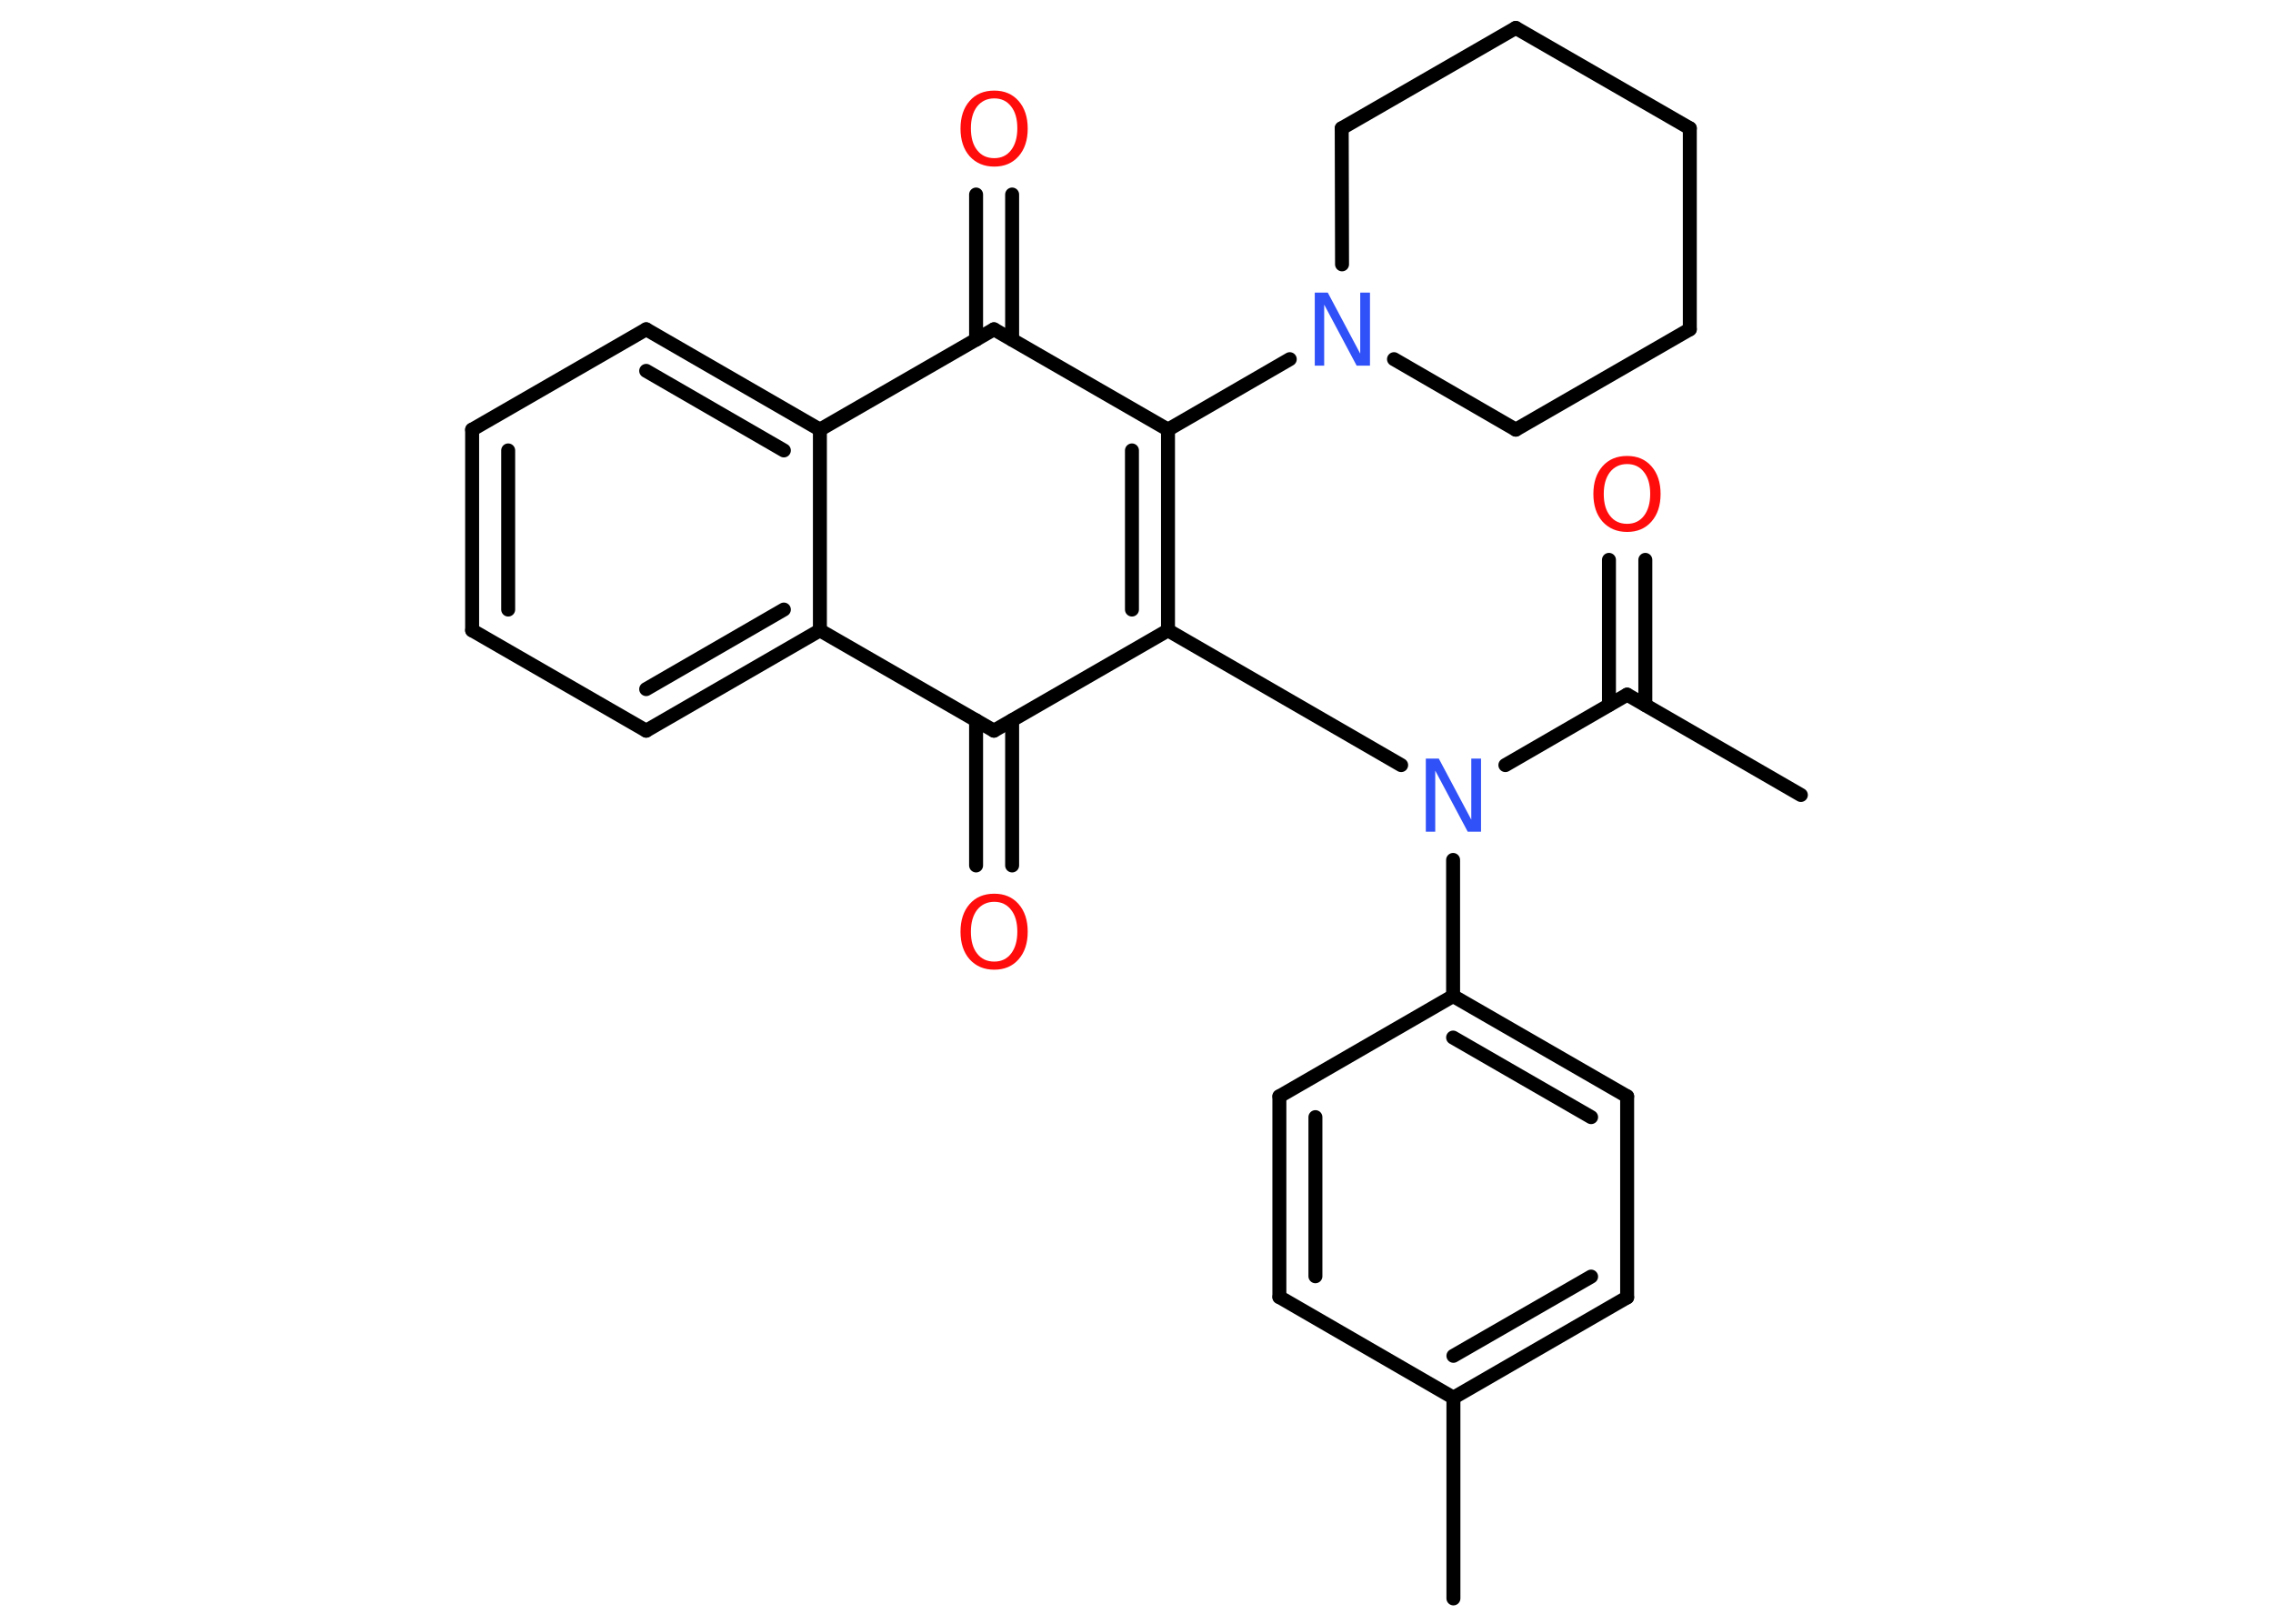<?xml version='1.0' encoding='UTF-8'?>
<!DOCTYPE svg PUBLIC "-//W3C//DTD SVG 1.1//EN" "http://www.w3.org/Graphics/SVG/1.1/DTD/svg11.dtd">
<svg version='1.2' xmlns='http://www.w3.org/2000/svg' xmlns:xlink='http://www.w3.org/1999/xlink' width='70.0mm' height='50.0mm' viewBox='0 0 70.0 50.0'>
  <desc>Generated by the Chemistry Development Kit (http://github.com/cdk)</desc>
  <g stroke-linecap='round' stroke-linejoin='round' stroke='#000000' stroke-width='.43' fill='#FF0D0D'>
    <rect x='.0' y='.0' width='70.0' height='50.0' fill='#FFFFFF' stroke='none'/>
    <g id='mol1' class='mol'>
      <line id='mol1bnd1' class='bond' x1='55.46' y1='24.48' x2='50.11' y2='21.39'/>
      <g id='mol1bnd2' class='bond'>
        <line x1='49.55' y1='21.71' x2='49.55' y2='17.24'/>
        <line x1='50.67' y1='21.71' x2='50.67' y2='17.24'/>
      </g>
      <line id='mol1bnd3' class='bond' x1='50.11' y1='21.39' x2='46.36' y2='23.56'/>
      <line id='mol1bnd4' class='bond' x1='43.15' y1='23.56' x2='35.97' y2='19.41'/>
      <g id='mol1bnd5' class='bond'>
        <line x1='35.97' y1='19.41' x2='35.97' y2='13.23'/>
        <line x1='34.86' y1='18.77' x2='34.86' y2='13.87'/>
      </g>
      <line id='mol1bnd6' class='bond' x1='35.97' y1='13.23' x2='39.72' y2='11.06'/>
      <line id='mol1bnd7' class='bond' x1='41.33' y1='8.14' x2='41.32' y2='3.95'/>
      <line id='mol1bnd8' class='bond' x1='41.32' y1='3.95' x2='46.68' y2='.86'/>
      <line id='mol1bnd9' class='bond' x1='46.68' y1='.86' x2='52.04' y2='3.95'/>
      <line id='mol1bnd10' class='bond' x1='52.04' y1='3.95' x2='52.04' y2='10.14'/>
      <line id='mol1bnd11' class='bond' x1='52.04' y1='10.14' x2='46.68' y2='13.23'/>
      <line id='mol1bnd12' class='bond' x1='42.93' y1='11.06' x2='46.68' y2='13.23'/>
      <line id='mol1bnd13' class='bond' x1='35.97' y1='13.23' x2='30.61' y2='10.14'/>
      <g id='mol1bnd14' class='bond'>
        <line x1='30.06' y1='10.46' x2='30.06' y2='5.99'/>
        <line x1='31.17' y1='10.46' x2='31.17' y2='5.99'/>
      </g>
      <line id='mol1bnd15' class='bond' x1='30.61' y1='10.14' x2='25.25' y2='13.23'/>
      <g id='mol1bnd16' class='bond'>
        <line x1='25.25' y1='13.23' x2='19.9' y2='10.14'/>
        <line x1='24.14' y1='13.87' x2='19.9' y2='11.42'/>
      </g>
      <line id='mol1bnd17' class='bond' x1='19.9' y1='10.14' x2='14.54' y2='13.23'/>
      <g id='mol1bnd18' class='bond'>
        <line x1='14.54' y1='13.23' x2='14.54' y2='19.41'/>
        <line x1='15.65' y1='13.87' x2='15.65' y2='18.77'/>
      </g>
      <line id='mol1bnd19' class='bond' x1='14.54' y1='19.41' x2='19.9' y2='22.5'/>
      <g id='mol1bnd20' class='bond'>
        <line x1='19.9' y1='22.5' x2='25.25' y2='19.41'/>
        <line x1='19.9' y1='21.22' x2='24.14' y2='18.77'/>
      </g>
      <line id='mol1bnd21' class='bond' x1='25.25' y1='13.23' x2='25.25' y2='19.41'/>
      <line id='mol1bnd22' class='bond' x1='25.25' y1='19.41' x2='30.61' y2='22.5'/>
      <line id='mol1bnd23' class='bond' x1='35.97' y1='19.41' x2='30.61' y2='22.5'/>
      <g id='mol1bnd24' class='bond'>
        <line x1='31.17' y1='22.18' x2='31.17' y2='26.65'/>
        <line x1='30.06' y1='22.18' x2='30.06' y2='26.65'/>
      </g>
      <line id='mol1bnd25' class='bond' x1='44.75' y1='26.48' x2='44.75' y2='30.67'/>
      <g id='mol1bnd26' class='bond'>
        <line x1='50.11' y1='33.76' x2='44.75' y2='30.67'/>
        <line x1='49.0' y1='34.4' x2='44.75' y2='31.95'/>
      </g>
      <line id='mol1bnd27' class='bond' x1='50.11' y1='33.76' x2='50.11' y2='39.95'/>
      <g id='mol1bnd28' class='bond'>
        <line x1='44.76' y1='43.04' x2='50.11' y2='39.95'/>
        <line x1='44.76' y1='41.75' x2='49.0' y2='39.31'/>
      </g>
      <line id='mol1bnd29' class='bond' x1='44.76' y1='43.04' x2='44.76' y2='49.22'/>
      <line id='mol1bnd30' class='bond' x1='44.76' y1='43.04' x2='39.4' y2='39.94'/>
      <g id='mol1bnd31' class='bond'>
        <line x1='39.4' y1='33.76' x2='39.4' y2='39.94'/>
        <line x1='40.51' y1='34.4' x2='40.51' y2='39.3'/>
      </g>
      <line id='mol1bnd32' class='bond' x1='44.75' y1='30.67' x2='39.4' y2='33.76'/>
      <path id='mol1atm3' class='atom' d='M50.11 14.29q-.33 .0 -.53 .25q-.19 .25 -.19 .67q.0 .43 .19 .67q.19 .25 .53 .25q.33 .0 .52 -.25q.19 -.25 .19 -.67q.0 -.43 -.19 -.67q-.19 -.25 -.52 -.25zM50.11 14.04q.47 .0 .75 .32q.28 .32 .28 .85q.0 .53 -.28 .85q-.28 .32 -.75 .32q-.47 .0 -.76 -.32q-.28 -.32 -.28 -.85q.0 -.53 .28 -.85q.28 -.32 .76 -.32z' stroke='none'/>
      <path id='mol1atm4' class='atom' d='M43.9 23.36h.41l1.0 1.88v-1.88h.3v2.25h-.41l-1.0 -1.88v1.88h-.29v-2.25z' stroke='none' fill='#3050F8'/>
      <path id='mol1atm7' class='atom' d='M40.48 9.01h.41l1.0 1.88v-1.88h.3v2.25h-.41l-1.0 -1.88v1.88h-.29v-2.25z' stroke='none' fill='#3050F8'/>
      <path id='mol1atm14' class='atom' d='M30.62 3.03q-.33 .0 -.53 .25q-.19 .25 -.19 .67q.0 .43 .19 .67q.19 .25 .53 .25q.33 .0 .52 -.25q.19 -.25 .19 -.67q.0 -.43 -.19 -.67q-.19 -.25 -.52 -.25zM30.62 2.79q.47 .0 .75 .32q.28 .32 .28 .85q.0 .53 -.28 .85q-.28 .32 -.75 .32q-.47 .0 -.76 -.32q-.28 -.32 -.28 -.85q.0 -.53 .28 -.85q.28 -.32 .76 -.32z' stroke='none'/>
      <path id='mol1atm22' class='atom' d='M30.62 27.77q-.33 .0 -.53 .25q-.19 .25 -.19 .67q.0 .43 .19 .67q.19 .25 .53 .25q.33 .0 .52 -.25q.19 -.25 .19 -.67q.0 -.43 -.19 -.67q-.19 -.25 -.52 -.25zM30.62 27.52q.47 .0 .75 .32q.28 .32 .28 .85q.0 .53 -.28 .85q-.28 .32 -.75 .32q-.47 .0 -.76 -.32q-.28 -.32 -.28 -.85q.0 -.53 .28 -.85q.28 -.32 .76 -.32z' stroke='none'/>
    </g>
  </g>
</svg>
